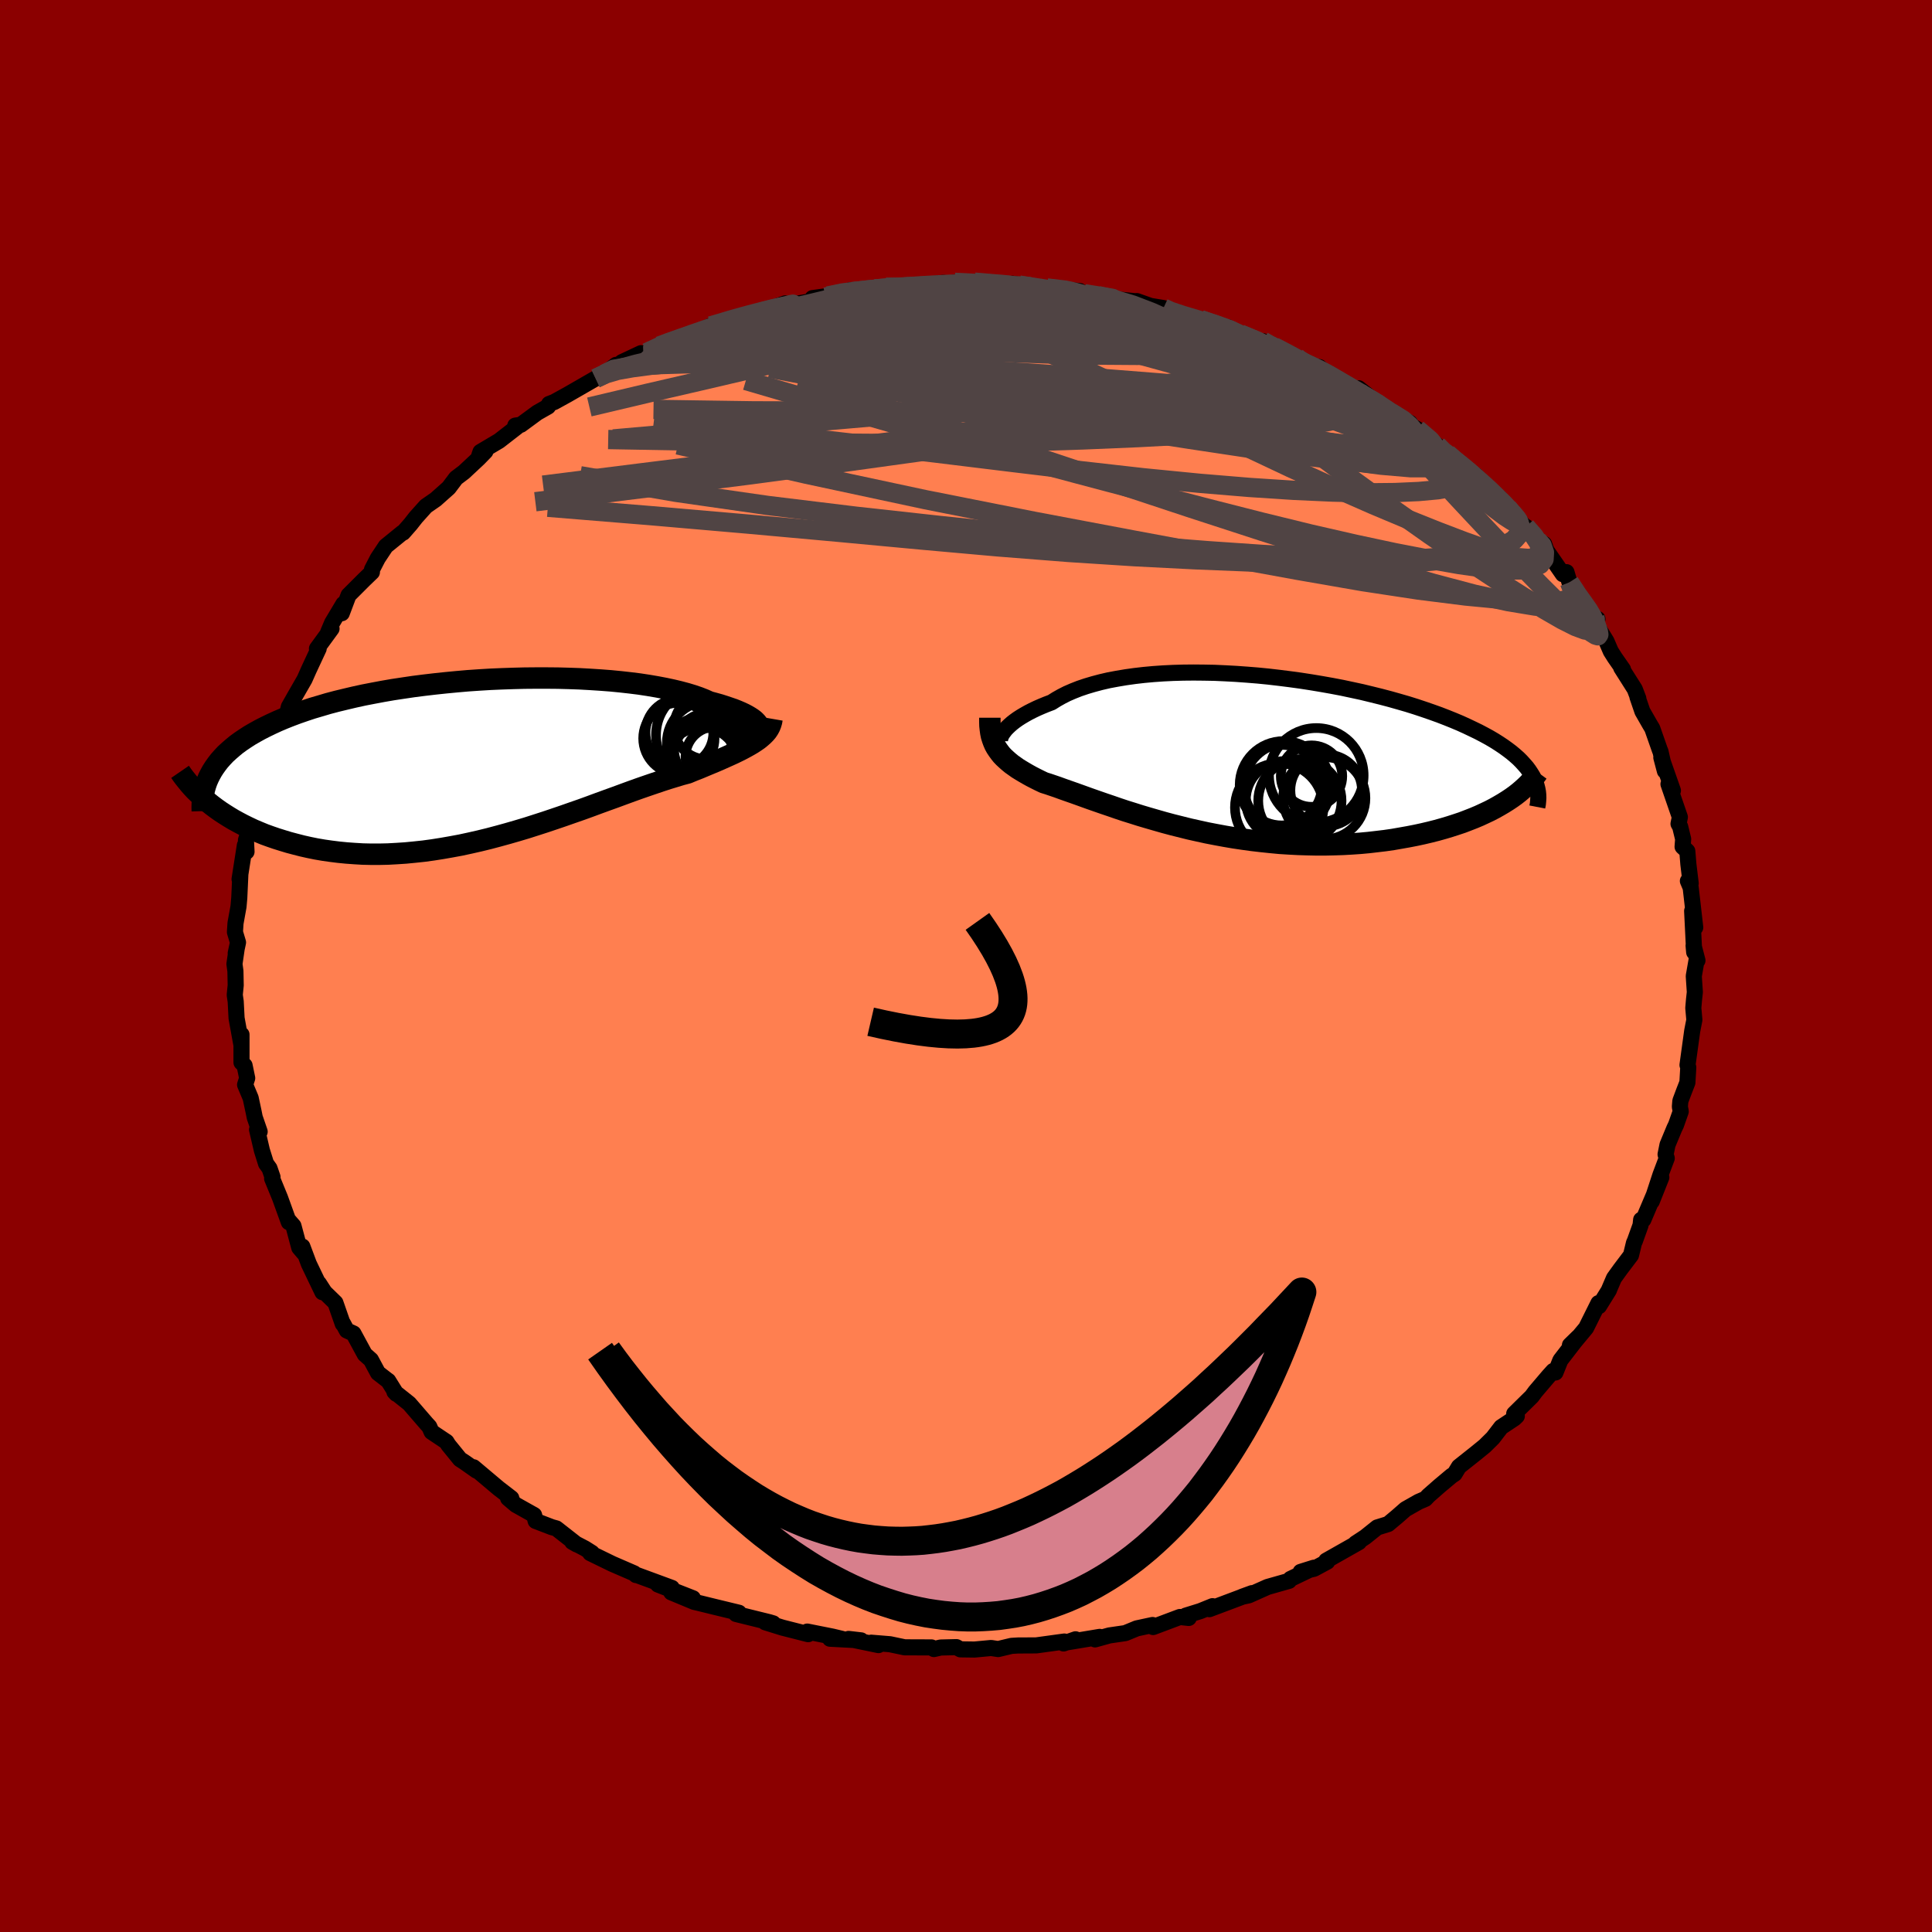
  <svg viewBox="-100 -100 200 200" xmlns="http://www.w3.org/2000/svg" width="500" height="500" id="face-svg">
    <defs>
      <clipPath id="leftEyeClipPath">
        <polyline points="28.8,-3.77 28.71,-3.9 28.58,-4.04 28.42,-4.19 28.22,-4.34 27.99,-4.49 27.72,-4.65 27.42,-4.81 27.08,-4.97 26.71,-5.13 26.31,-5.29 25.87,-5.44 25.4,-5.6 24.9,-5.76 24.36,-5.91 23.8,-6.06 23.29,-6.29 22.73,-6.51 22.12,-6.72 21.46,-6.92 20.75,-7.11 20,-7.29 19.2,-7.46 18.36,-7.62 17.48,-7.77 16.56,-7.91 15.6,-8.03 14.62,-8.14 13.6,-8.24 12.55,-8.32 11.47,-8.39 10.38,-8.45 9.26,-8.49 8.13,-8.52 6.99,-8.53 5.83,-8.53 4.67,-8.52 3.5,-8.49 2.32,-8.45 1.15,-8.4 -0.01,-8.33 -1.18,-8.25 -2.33,-8.15 -3.48,-8.04 -4.61,-7.92 -5.72,-7.79 -6.82,-7.65 -7.9,-7.49 -8.96,-7.33 -10,-7.15 -11.01,-6.96 -11.99,-6.77 -12.95,-6.56 -13.88,-6.34 -14.79,-6.12 -15.66,-5.89 -16.5,-5.64 -17.32,-5.4 -18.1,-5.14 -18.85,-4.88 -19.57,-4.61 -20.25,-4.34 -20.91,-4.06 -21.54,-3.77 -22.14,-3.48 -22.71,-3.19 -23.25,-2.89 -23.77,-2.59 -24.25,-2.28 -24.71,-1.97 -25.15,-1.65 -25.55,-1.32 -25.93,-0.99 -26.29,-0.66 -26.61,-0.32 -26.92,0.03 -27.19,0.38 -27.44,0.73 -27.67,1.09 -27.87,1.45 -28.07,4.34 -27.68,4.65 -27.28,4.95 -26.86,5.25 -26.42,5.54 -25.96,5.83 -25.48,6.12 -24.99,6.39 -24.48,6.66 -23.95,6.92 -23.4,7.18 -22.83,7.42 -22.25,7.66 -21.64,7.88 -21.03,8.09 -20.39,8.29 -19.73,8.49 -19.05,8.67 -18.35,8.85 -17.64,9.01 -16.9,9.16 -16.14,9.29 -15.37,9.4 -14.57,9.5 -13.76,9.58 -12.93,9.64 -12.09,9.69 -11.23,9.71 -10.35,9.71 -9.46,9.69 -8.55,9.64 -7.64,9.58 -6.71,9.49 -5.77,9.39 -4.82,9.26 -3.87,9.11 -2.9,8.94 -1.93,8.76 -0.96,8.55 0.01,8.33 0.99,8.09 1.97,7.83 2.95,7.56 3.92,7.28 4.89,6.99 5.86,6.68 6.82,6.37 7.77,6.05 8.71,5.73 9.65,5.4 10.57,5.08 11.48,4.75 12.37,4.42 13.25,4.1 14.11,3.79 14.95,3.48 15.77,3.18 16.58,2.89 17.36,2.62 18.12,2.36 18.86,2.11 19.57,1.88 20.26,1.67 20.92,1.47 21.56,1.3 22.16,1.05 22.75,0.82 23.32,0.58 23.87,0.35 24.4,0.13 24.91,-0.09 25.4,-0.31 25.87,-0.52 26.33,-0.73 26.76,-0.94 27.16,-1.14 27.55,-1.35 27.91,-1.55 28.25,-1.75 28.57,-1.96" />
      </clipPath>
      <clipPath id="rightEyeClipPath">
        <polyline points="-24.81,-2.3 -24.67,-2.49 -24.51,-2.7 -24.31,-2.91 -24.09,-3.12 -23.84,-3.34 -23.56,-3.56 -23.24,-3.79 -22.9,-4.01 -22.53,-4.23 -22.14,-4.45 -21.71,-4.67 -21.25,-4.89 -20.77,-5.1 -20.26,-5.31 -19.73,-5.51 -19.24,-5.82 -18.71,-6.12 -18.14,-6.41 -17.52,-6.68 -16.86,-6.94 -16.15,-7.18 -15.41,-7.4 -14.62,-7.61 -13.8,-7.8 -12.94,-7.96 -12.05,-8.11 -11.12,-8.24 -10.17,-8.35 -9.19,-8.44 -8.18,-8.51 -7.15,-8.56 -6.1,-8.59 -5.03,-8.6 -3.95,-8.59 -2.86,-8.57 -1.75,-8.52 -0.64,-8.46 0.48,-8.38 1.6,-8.29 2.71,-8.18 3.83,-8.05 4.94,-7.91 6.04,-7.76 7.14,-7.59 8.22,-7.41 9.29,-7.22 10.34,-7.02 11.37,-6.8 12.39,-6.58 13.38,-6.34 14.35,-6.1 15.3,-5.85 16.22,-5.59 17.12,-5.33 17.98,-5.06 18.82,-4.78 19.63,-4.5 20.41,-4.22 21.16,-3.93 21.88,-3.64 22.57,-3.35 23.23,-3.05 23.86,-2.75 24.46,-2.46 25.03,-2.16 25.58,-1.86 26.09,-1.56 26.58,-1.25 27.03,-0.95 27.46,-0.64 27.87,-0.33 28.24,-0.02 28.59,0.29 28.9,0.6 29.19,0.92 29.46,1.23 29.69,1.54 29.9,1.86 30.09,2.17 27.47,4.66 27.04,4.93 26.58,5.2 26.1,5.47 25.6,5.73 25.07,5.98 24.53,6.23 23.96,6.47 23.37,6.7 22.77,6.93 22.14,7.14 21.49,7.35 20.82,7.55 20.14,7.74 19.43,7.92 18.71,8.09 17.97,8.25 17.2,8.4 16.41,8.54 15.61,8.68 14.78,8.8 13.94,8.9 13.08,9 12.21,9.08 11.33,9.14 10.43,9.19 9.52,9.22 8.59,9.24 7.67,9.24 6.73,9.22 5.79,9.19 4.84,9.14 3.89,9.08 2.94,8.99 1.99,8.89 1.04,8.78 0.09,8.65 -0.85,8.51 -1.79,8.35 -2.71,8.18 -3.64,8 -4.55,7.8 -5.45,7.6 -6.33,7.38 -7.21,7.16 -8.07,6.93 -8.91,6.69 -9.74,6.45 -10.55,6.21 -11.34,5.96 -12.11,5.72 -12.86,5.47 -13.58,5.22 -14.29,4.98 -14.98,4.74 -15.64,4.51 -16.28,4.28 -16.89,4.06 -17.48,3.85 -18.05,3.65 -18.59,3.46 -19.11,3.27 -19.61,3.1 -20.08,2.94 -20.53,2.8 -20.97,2.59 -21.39,2.38 -21.8,2.17 -22.18,1.96 -22.56,1.74 -22.91,1.53 -23.25,1.32 -23.56,1.1 -23.87,0.88 -24.15,0.65 -24.41,0.42 -24.66,0.19 -24.89,-0.05 -25.09,-0.3 -25.28,-0.56" />
      </clipPath>
      <filter id="fuzzy">
        <feTurbulence id="turbulence" baseFrequency="0.05" numOctaves="3" type="noise" result="noise" />
        <feDisplacementMap in="SourceGraphic" in2="noise" scale="2" />
      </filter>
      <linearGradient id="rainbowGradient" x1="0%" y1="0%" x2="100%" y2="0%">
        <stop offset="0%" style="stop-color: rgb(0, 0, 0); stop-opacity: 1" />
        <stop offset="50%" style="stop-color: rgb(255, 99, 71); stop-opacity: 1" />
        <stop offset="100%" style="stop-color: rgb(255, 127, 80); stop-opacity: 1" />
      </linearGradient>
    </defs>
    <rect x="-100" y="-100" width="100%" height="100%" fill="rgb(139, 0, 0)" />
    <polyline id="faceContour" points="75.66,-0.79 75.34,1.04 75.37,1.52 75.45,2.7 75.36,3.53 75.29,4.35 75.4,5.58 75.18,6.7 74.69,10.25 74.77,10.49 74.68,12.06 74.33,12.96 73.95,13.97 73.9,14.57 73.99,15.06 73.5,16.45 73.33,16.8 72.62,18.51 72.42,19.5 72.54,19.9 71.89,21.62 70.99,24.37 71.98,21.88 70.12,26.26 69.89,26.27 69.83,26.83 69.24,28.47 69.15,28.66 68.84,29.94 67.75,31.38 67.08,32.31 66.57,33.5 66.56,33.55 65.53,35.21 65.47,34.9 64.19,37.47 62.76,39.19 62.52,39.25 63.38,38.41 61.53,40.81 61.02,42.08 60.79,41.92 60.32,42.44 58.94,44.06 58.57,44.56 56.75,46.35 57.02,46.59 56.77,46.83 55.4,47.74 54.54,48.86 53.7,49.69 52.78,50.44 51.03,51.83 50.58,52.57 50.25,52.79 49.01,53.83 47.87,54.83 47.56,55.16 46.86,55.46 45.5,56.23 44.61,57.01 43.7,57.77 42.57,58.12 41.32,59.12 40.33,59.77 40.68,59.64 37.29,61.56 37.4,61.66 36.03,62.4 34.64,62.72 36.01,62.29 33.59,63.45 33.44,63.65 31.22,64.28 29.27,65.15 28.57,65.3 29.61,64.92 25.19,66.58 25.52,66.27 24.26,66.78 22.75,67.25 23.06,67.49 22.14,67.39 19.37,68.43 19.31,68.22 17.68,68.57 16.49,69.06 14.84,69.3 13.36,69.71 13.84,69.45 10.48,70.01 11.34,69.7 10.1,70.13 10.18,69.93 7.27,70.33 5.37,70.34 4.71,70.38 3.33,70.71 2.6,70.6 0.88,70.76 -0.58,70.74 -0.99,70.51 -2.62,70.55 -3.32,70.71 -3.57,70.54 -6.35,70.53 -7.87,70.21 -9.81,70.05 -9.06,70.3 -12.15,69.66 -10.86,69.81 -14.08,69.64 -12.82,69.66 -13.82,69.42 -16.43,68.9 -16.34,69.17 -19.01,68.49 -20.78,67.94 -19.96,68.05 -20.36,67.93 -23.8,67.08 -23.51,66.95 -26.15,66.31 -27.78,65.91 -28.13,65.83 -30.51,64.84 -28.27,65.45 -31.89,64.03 -30.45,64.38 -34.2,63 -34.16,63.05 -34.36,62.87 -36.62,61.89 -38.9,60.78 -38.73,60.75 -39.44,60.3 -40.76,59.61 -40.29,59.88 -42.41,58.22 -42.88,58.09 -44.55,57.45 -44.71,56.84 -46.6,55.78 -47.4,55.1 -47.07,55.09 -48.38,54.08 -50.98,51.89 -50.67,52.24 -51.89,51.38 -52.38,51.06 -53.59,49.57 -53.78,49.26 -55.32,48.23 -55.56,47.69 -55.87,47.35 -57.64,45.3 -59.17,44.08 -58.97,44.29 -59.81,42.94 -59.94,42.85 -60.87,42.13 -61.6,40.77 -62.24,40.2 -63.41,38.04 -64.1,37.73 -64.5,36.99 -64.52,37.04 -65.28,34.86 -66.4,33.77 -66.98,32.87 -66.62,33.77 -68.03,30.83 -68.7,29.04 -68.56,29.7 -69.02,29.16 -69.62,26.91 -70.08,26.38 -70.1,26.52 -71.01,24 -71.83,22 -71.79,21.85 -72.1,20.95 -72.46,20.45 -72.89,19.08 -73.39,16.94 -73.12,17.15 -73.63,15.67 -73.74,15.12 -74.05,13.67 -74.63,12.29 -74.41,11.61 -74.68,10.3 -75,9.99 -75,7.1 -75,8.21 -75.51,5.4 -75.6,3.68 -75.7,2.99 -75.6,1.99 -75.63,0.52 -75.73,-0.21 -75.5,-1.79 -75.6,-1.32 -75.36,-2.44 -75.68,-3.51 -75.62,-4.43 -75.31,-6.15 -75.23,-7.05 -75.12,-9.46 -75.2,-8.99 -74.65,-12.5 -74.48,-11.83 -74.54,-13.02 -73.53,-16.22 -73.5,-16.35 -73.36,-17.26 -73.01,-18.57 -72.78,-18.91 -72.97,-19.27 -72,-20.88 -72.38,-20.38 -71.07,-24.33 -71.56,-22.62 -70.57,-25.62 -70.45,-25.39 -70.1,-26.83 -69.6,-27.71 -69.58,-27.75 -68.47,-29.68 -68.04,-30.65 -67.01,-32.86 -67.19,-32.85 -65.68,-34.92 -66.03,-34.55 -65.62,-35.52 -64.45,-37.48 -64.62,-36.52 -63.92,-38.38 -62.32,-39.98 -61.5,-40.77 -61.49,-41.05 -60.89,-42.21 -60.06,-43.46 -58.35,-44.85 -58.27,-44.86 -57.5,-45.74 -56.95,-46.44 -55.91,-47.6 -54.9,-48.3 -53.55,-49.5 -52.79,-50.51 -51.97,-51.13 -50.46,-52.54 -49.75,-53.27 -50.4,-52.81 -50.26,-53.22 -48.34,-54.36 -46.47,-55.81 -46.66,-55.94 -46.08,-56.03 -44.38,-57.28 -43.27,-57.91 -43.16,-58.18 -42.62,-58.39 -41.26,-59.14 -38.34,-60.82 -37.43,-61.29 -36.22,-62.23 -36.55,-61.64 -35.62,-62.51 -33.64,-63.44 -34.44,-62.81 -33.06,-63.5 -31.76,-64.18 -30.42,-64.74 -30.74,-64.52 -28.53,-65.33 -26.43,-66.26 -24.95,-66.7 -24.94,-66.68 -23.11,-67.36 -21.49,-67.58 -21.34,-67.66 -18.73,-68.59 -18.48,-68.38 -16.66,-68.71 -15.33,-68.96 -15.89,-69.14 -14.29,-69.36 -11.98,-69.95 -12.12,-69.6 -11.62,-69.89 -9.43,-70.09 -8.29,-70.27 -7.03,-70.24 -6.7,-70.27 -4.98,-70.4 -2.36,-70.72 -0.85,-70.54 -1.17,-70.77 0.73,-70.64 0.89,-70.79 2.5,-70.65 4.62,-70.46 4.82,-70.63 5.51,-70.49 6.5,-70.28 8.67,-70.12 8.38,-70.19 11.78,-69.87 10.47,-69.83 11.7,-69.69 13.66,-69.4 14.96,-69.08 17.48,-68.82 17.69,-68.83 20.07,-67.99 18.51,-68.43 20.44,-68.11 20.64,-67.9 22.33,-67.24 24.29,-66.9 26.72,-66.03 27.1,-66.12 27.61,-65.74 28.4,-65.41 30.99,-64.37 31.91,-64.09 30.73,-64.68 34.18,-63.05 34.48,-62.82 34.43,-62.62 35.68,-62.15 36.58,-62 37.12,-61.43 39.27,-60.22 40.45,-59.32 40.64,-59.81 42.3,-58.5 43.09,-57.7 44.01,-57.29 45.95,-56.22 45.89,-56.04 46.7,-55.58 49.09,-53.62 48.78,-53.89 49.39,-53.1 49.82,-53.05 51.89,-51.44 52.38,-50.89 52.76,-50.8 55.51,-48 55.19,-48.52 55.71,-47.85 56.07,-47.42 57.75,-45.59 57.95,-45.48 59.16,-44.06 59.85,-43.68 60.08,-43.03 61.79,-40.56 62.16,-40.77 62.47,-39.72 63.55,-38 63.83,-37.63 65.1,-36.08 65.37,-35.93 64.84,-36 66.3,-33.62 66.75,-32.58 67.16,-31.93 68.01,-30.71 67.83,-30.87 69.23,-28.66 69.6,-27.69 69.51,-27.85 70.02,-26.36 70.81,-24.98 71.04,-24.6 71.84,-22.32 71.89,-22.22 72.35,-20.18 71.98,-21.58 73.18,-18.16 72.72,-18.83 73.9,-15.41 73.76,-14.72 73.93,-14.42 74.24,-13.14 74.18,-12.35 74.67,-11.89 74.78,-10.54 75.02,-8.55 74.73,-8.8 75.02,-8.11 75.49,-3.99 75.17,-5.7 75.38,-1.43 75.32,-2.11 75.72,-0.57 75.66,-0.79 75.34,1.04" fill="rgb(255, 127, 80)" stroke="black" stroke-width="1.667" stroke-linejoin="round" filter="url(#fuzzy)" />
    <g transform="translate(28.59 -21.78)">
      <polyline id="rightCountour" points="-24.81,-2.3 -24.67,-2.49 -24.51,-2.7 -24.31,-2.91 -24.09,-3.12 -23.84,-3.34 -23.56,-3.56 -23.24,-3.79 -22.9,-4.01 -22.53,-4.23 -22.14,-4.45 -21.71,-4.67 -21.25,-4.89 -20.77,-5.1 -20.26,-5.31 -19.73,-5.51 -19.24,-5.82 -18.71,-6.12 -18.14,-6.41 -17.52,-6.68 -16.86,-6.94 -16.15,-7.18 -15.41,-7.4 -14.62,-7.61 -13.8,-7.8 -12.94,-7.96 -12.05,-8.11 -11.12,-8.24 -10.17,-8.35 -9.19,-8.44 -8.18,-8.51 -7.15,-8.56 -6.1,-8.59 -5.03,-8.6 -3.95,-8.59 -2.86,-8.57 -1.75,-8.52 -0.64,-8.46 0.48,-8.38 1.6,-8.29 2.71,-8.18 3.83,-8.05 4.94,-7.91 6.04,-7.76 7.14,-7.59 8.22,-7.41 9.29,-7.22 10.34,-7.02 11.37,-6.8 12.39,-6.58 13.38,-6.34 14.35,-6.1 15.3,-5.85 16.22,-5.59 17.12,-5.33 17.98,-5.06 18.82,-4.78 19.63,-4.5 20.41,-4.22 21.16,-3.93 21.88,-3.64 22.57,-3.35 23.23,-3.05 23.86,-2.75 24.46,-2.46 25.03,-2.16 25.58,-1.86 26.09,-1.56 26.58,-1.25 27.03,-0.95 27.46,-0.64 27.87,-0.33 28.24,-0.02 28.59,0.29 28.9,0.6 29.19,0.92 29.46,1.23 29.69,1.54 29.9,1.86 30.09,2.17 27.47,4.66 27.04,4.93 26.58,5.2 26.1,5.47 25.6,5.73 25.07,5.98 24.53,6.23 23.96,6.47 23.37,6.7 22.77,6.93 22.14,7.14 21.49,7.35 20.82,7.55 20.14,7.74 19.43,7.92 18.71,8.09 17.97,8.25 17.2,8.4 16.41,8.54 15.61,8.68 14.78,8.8 13.94,8.9 13.08,9 12.21,9.08 11.33,9.14 10.43,9.19 9.52,9.22 8.59,9.24 7.67,9.24 6.73,9.22 5.79,9.19 4.84,9.14 3.89,9.08 2.94,8.99 1.99,8.89 1.04,8.78 0.09,8.65 -0.85,8.51 -1.79,8.35 -2.71,8.18 -3.64,8 -4.55,7.8 -5.45,7.6 -6.33,7.38 -7.21,7.16 -8.07,6.93 -8.91,6.69 -9.74,6.45 -10.55,6.21 -11.34,5.96 -12.11,5.72 -12.86,5.47 -13.58,5.22 -14.29,4.98 -14.98,4.74 -15.64,4.51 -16.28,4.28 -16.89,4.06 -17.48,3.85 -18.05,3.65 -18.59,3.46 -19.11,3.27 -19.61,3.1 -20.08,2.94 -20.53,2.8 -20.97,2.59 -21.39,2.38 -21.8,2.17 -22.18,1.96 -22.56,1.74 -22.91,1.53 -23.25,1.32 -23.56,1.1 -23.87,0.88 -24.15,0.65 -24.41,0.42 -24.66,0.19 -24.89,-0.05 -25.09,-0.3 -25.28,-0.56" fill="white" stroke="white" stroke-width="0" stroke-linejoin="round" filter="url(#fuzzy)" />
    </g>
    <g transform="translate(-50.37 -21.28)">
      <polyline id="leftCountour" points="28.8,-3.77 28.71,-3.9 28.58,-4.04 28.42,-4.19 28.22,-4.34 27.99,-4.49 27.72,-4.65 27.42,-4.81 27.08,-4.97 26.71,-5.13 26.31,-5.29 25.87,-5.44 25.4,-5.6 24.9,-5.76 24.36,-5.91 23.8,-6.06 23.29,-6.29 22.73,-6.51 22.12,-6.72 21.46,-6.92 20.75,-7.11 20,-7.29 19.2,-7.46 18.36,-7.62 17.48,-7.77 16.56,-7.91 15.6,-8.03 14.62,-8.14 13.6,-8.24 12.55,-8.32 11.47,-8.39 10.38,-8.45 9.26,-8.49 8.13,-8.52 6.99,-8.53 5.83,-8.53 4.67,-8.52 3.5,-8.49 2.32,-8.45 1.15,-8.4 -0.01,-8.33 -1.18,-8.25 -2.33,-8.15 -3.48,-8.04 -4.61,-7.92 -5.72,-7.79 -6.82,-7.65 -7.9,-7.49 -8.96,-7.33 -10,-7.15 -11.01,-6.96 -11.99,-6.77 -12.95,-6.56 -13.88,-6.34 -14.79,-6.12 -15.66,-5.89 -16.5,-5.64 -17.32,-5.4 -18.1,-5.14 -18.85,-4.88 -19.57,-4.61 -20.25,-4.34 -20.91,-4.06 -21.54,-3.77 -22.14,-3.48 -22.71,-3.19 -23.25,-2.89 -23.77,-2.59 -24.25,-2.28 -24.71,-1.97 -25.15,-1.65 -25.55,-1.32 -25.93,-0.99 -26.29,-0.66 -26.61,-0.32 -26.92,0.03 -27.19,0.38 -27.44,0.73 -27.67,1.09 -27.87,1.45 -28.07,4.34 -27.68,4.65 -27.28,4.95 -26.86,5.25 -26.42,5.54 -25.96,5.83 -25.48,6.12 -24.99,6.39 -24.48,6.66 -23.95,6.92 -23.4,7.18 -22.83,7.42 -22.25,7.66 -21.64,7.88 -21.03,8.09 -20.39,8.29 -19.73,8.49 -19.05,8.67 -18.35,8.85 -17.64,9.01 -16.9,9.16 -16.14,9.29 -15.37,9.4 -14.57,9.5 -13.76,9.58 -12.93,9.64 -12.09,9.69 -11.23,9.71 -10.35,9.71 -9.46,9.69 -8.55,9.64 -7.64,9.58 -6.71,9.49 -5.77,9.39 -4.82,9.26 -3.87,9.11 -2.9,8.94 -1.93,8.76 -0.96,8.55 0.01,8.33 0.99,8.09 1.97,7.83 2.95,7.56 3.92,7.28 4.89,6.99 5.86,6.68 6.82,6.37 7.77,6.05 8.71,5.73 9.65,5.4 10.57,5.08 11.48,4.75 12.37,4.42 13.25,4.1 14.11,3.79 14.95,3.48 15.77,3.18 16.58,2.89 17.36,2.62 18.12,2.36 18.86,2.11 19.57,1.88 20.26,1.67 20.92,1.47 21.56,1.3 22.16,1.05 22.75,0.82 23.32,0.58 23.87,0.35 24.4,0.13 24.91,-0.09 25.4,-0.31 25.87,-0.52 26.33,-0.73 26.76,-0.94 27.16,-1.14 27.55,-1.35 27.91,-1.55 28.25,-1.75 28.57,-1.96" fill="white" stroke="white" stroke-width="0" stroke-linejoin="round" filter="url(#fuzzy)" />
    </g>
    <g transform="translate(28.59 -21.78)">
      <polyline id="rightUpper" points="-24.68,-1.12 -24.8,-1.15 -24.9,-1.2 -24.98,-1.28 -25.04,-1.37 -25.07,-1.49 -25.07,-1.62 -25.05,-1.77 -24.99,-1.94 -24.92,-2.11 -24.81,-2.3 -24.67,-2.49 -24.51,-2.7 -24.31,-2.91 -24.09,-3.12 -23.84,-3.34 -23.56,-3.56 -23.24,-3.79 -22.9,-4.01 -22.53,-4.23 -22.14,-4.45 -21.71,-4.67 -21.25,-4.89 -20.77,-5.1 -20.26,-5.31 -19.73,-5.51 -19.24,-5.82 -18.71,-6.12 -18.14,-6.41 -17.52,-6.68 -16.86,-6.94 -16.15,-7.18 -15.41,-7.4 -14.62,-7.61 -13.8,-7.8 -12.94,-7.96 -12.05,-8.11 -11.12,-8.24 -10.17,-8.35 -9.19,-8.44 -8.18,-8.51 -7.15,-8.56 -6.1,-8.59 -5.03,-8.6 -3.95,-8.59 -2.86,-8.57 -1.75,-8.52 -0.64,-8.46 0.48,-8.38 1.6,-8.29 2.71,-8.18 3.83,-8.05 4.94,-7.91 6.04,-7.76 7.14,-7.59 8.22,-7.41 9.29,-7.22 10.34,-7.02 11.37,-6.8 12.39,-6.58 13.38,-6.34 14.35,-6.1 15.3,-5.85 16.22,-5.59 17.12,-5.33 17.98,-5.06 18.82,-4.78 19.63,-4.5 20.41,-4.22 21.16,-3.93 21.88,-3.64 22.57,-3.35 23.23,-3.05 23.86,-2.75 24.46,-2.46 25.03,-2.16 25.58,-1.86 26.09,-1.56 26.58,-1.25 27.03,-0.95 27.46,-0.64 27.87,-0.33 28.24,-0.02 28.59,0.29 28.9,0.6 29.19,0.92 29.46,1.23 29.69,1.54 29.9,1.86 30.09,2.17 30.24,2.49 30.37,2.8 30.48,3.12 30.56,3.43 30.62,3.75 30.65,4.06 30.66,4.38 30.64,4.69 30.61,5.01 30.55,5.32" fill="none" stroke="black" stroke-width="1.667" stroke-linejoin="round" filter="url(#fuzzy)" />
      <polyline id="rightLower" points="-26.12,-3.92 -26.12,-3.5 -26.11,-3.1 -26.07,-2.72 -26.02,-2.36 -25.95,-2.02 -25.85,-1.7 -25.74,-1.4 -25.61,-1.1 -25.46,-0.83 -25.28,-0.56 -25.09,-0.3 -24.89,-0.05 -24.66,0.19 -24.41,0.42 -24.15,0.65 -23.87,0.88 -23.56,1.1 -23.25,1.32 -22.91,1.53 -22.56,1.74 -22.18,1.96 -21.8,2.17 -21.39,2.38 -20.97,2.59 -20.53,2.8 -20.08,2.94 -19.61,3.1 -19.11,3.27 -18.59,3.46 -18.05,3.65 -17.48,3.85 -16.89,4.06 -16.28,4.28 -15.64,4.51 -14.98,4.74 -14.29,4.98 -13.58,5.22 -12.86,5.47 -12.11,5.72 -11.34,5.96 -10.55,6.21 -9.74,6.45 -8.91,6.69 -8.07,6.93 -7.21,7.16 -6.33,7.38 -5.45,7.6 -4.55,7.8 -3.64,8 -2.71,8.18 -1.79,8.35 -0.85,8.51 0.09,8.65 1.04,8.78 1.99,8.89 2.94,8.99 3.89,9.08 4.84,9.14 5.79,9.19 6.73,9.22 7.67,9.24 8.59,9.24 9.52,9.22 10.43,9.19 11.33,9.14 12.21,9.08 13.08,9 13.94,8.9 14.78,8.8 15.61,8.68 16.41,8.54 17.2,8.4 17.97,8.25 18.71,8.09 19.43,7.92 20.14,7.74 20.82,7.55 21.49,7.35 22.14,7.14 22.77,6.93 23.37,6.7 23.96,6.47 24.53,6.23 25.07,5.98 25.6,5.73 26.1,5.47 26.58,5.2 27.04,4.93 27.47,4.66 27.89,4.38 28.28,4.1 28.65,3.81 28.99,3.52 29.31,3.23 29.62,2.93 29.9,2.63 30.15,2.33 30.39,2.03 30.61,1.73" fill="none" stroke="black" stroke-width="2.222" stroke-linejoin="round" filter="url(#fuzzy)" />
      <circle r="4.258" cx="8.499" cy="4.407" stroke="black" fill="none" stroke-width="1.0" filter="url(#fuzzy)" clip-path="url(#rightEyeClipPath)" /><circle r="3.704" cx="8.694" cy="3.592" stroke="black" fill="none" stroke-width="1.0" filter="url(#fuzzy)" clip-path="url(#rightEyeClipPath)" /><circle r="4.054" cx="4.429" cy="4.617" stroke="black" fill="none" stroke-width="1.0" filter="url(#fuzzy)" clip-path="url(#rightEyeClipPath)" /><circle r="4.172" cx="4.094" cy="3.057" stroke="black" fill="none" stroke-width="1.0" filter="url(#fuzzy)" clip-path="url(#rightEyeClipPath)" /><circle r="3.18" cx="7.179" cy="2.122" stroke="black" fill="none" stroke-width="1.0" filter="url(#fuzzy)" clip-path="url(#rightEyeClipPath)" /><circle r="4.494" cx="4.659" cy="3.182" stroke="black" fill="none" stroke-width="1.0" filter="url(#fuzzy)" clip-path="url(#rightEyeClipPath)" /><circle r="4.576" cx="3.829" cy="5.367" stroke="black" fill="none" stroke-width="1.0" filter="url(#fuzzy)" clip-path="url(#rightEyeClipPath)" /><circle r="4.312" cx="5.974" cy="4.682" stroke="black" fill="none" stroke-width="1.0" filter="url(#fuzzy)" clip-path="url(#rightEyeClipPath)" /><circle r="4.898" cx="7.674" cy="2.047" stroke="black" fill="none" stroke-width="1.0" filter="url(#fuzzy)" clip-path="url(#rightEyeClipPath)" /><circle r="4.546" cx="4.289" cy="3.042" stroke="black" fill="none" stroke-width="1.0" filter="url(#fuzzy)" clip-path="url(#rightEyeClipPath)" />
      </g>
    <g transform="translate(-50.37 -21.28)">
      <polyline id="leftUpper" points="27.83,-3.03 28.07,-3.04 28.29,-3.06 28.47,-3.11 28.62,-3.17 28.73,-3.24 28.82,-3.32 28.87,-3.42 28.88,-3.53 28.86,-3.65 28.8,-3.77 28.71,-3.9 28.58,-4.04 28.42,-4.19 28.22,-4.34 27.99,-4.49 27.72,-4.65 27.42,-4.81 27.08,-4.97 26.71,-5.13 26.31,-5.29 25.87,-5.44 25.4,-5.6 24.9,-5.76 24.36,-5.91 23.8,-6.06 23.29,-6.29 22.73,-6.51 22.12,-6.72 21.46,-6.92 20.75,-7.11 20,-7.29 19.2,-7.46 18.36,-7.62 17.48,-7.77 16.56,-7.91 15.6,-8.03 14.62,-8.14 13.6,-8.24 12.55,-8.32 11.47,-8.39 10.38,-8.45 9.26,-8.49 8.13,-8.52 6.99,-8.53 5.83,-8.53 4.67,-8.52 3.5,-8.49 2.32,-8.45 1.15,-8.4 -0.01,-8.33 -1.18,-8.25 -2.33,-8.15 -3.48,-8.04 -4.61,-7.92 -5.72,-7.79 -6.82,-7.65 -7.9,-7.49 -8.96,-7.33 -10,-7.15 -11.01,-6.96 -11.99,-6.77 -12.95,-6.56 -13.88,-6.34 -14.79,-6.12 -15.66,-5.89 -16.5,-5.64 -17.32,-5.4 -18.1,-5.14 -18.85,-4.88 -19.57,-4.61 -20.25,-4.34 -20.91,-4.06 -21.54,-3.77 -22.14,-3.48 -22.71,-3.19 -23.25,-2.89 -23.77,-2.59 -24.25,-2.28 -24.71,-1.97 -25.15,-1.65 -25.55,-1.32 -25.93,-0.99 -26.29,-0.66 -26.61,-0.32 -26.92,0.03 -27.19,0.38 -27.44,0.73 -27.67,1.09 -27.87,1.45 -28.05,1.81 -28.21,2.18 -28.34,2.55 -28.45,2.93 -28.54,3.31 -28.61,3.69 -28.66,4.08 -28.69,4.47 -28.7,4.86 -28.69,5.25" fill="none" stroke="black" stroke-width="2.222" stroke-linejoin="round" filter="url(#fuzzy)" />
      <polyline id="leftLower" points="30.29,-4.31 30.24,-4.02 30.16,-3.75 30.06,-3.5 29.93,-3.26 29.77,-3.02 29.58,-2.8 29.36,-2.58 29.12,-2.37 28.86,-2.16 28.57,-1.96 28.25,-1.75 27.91,-1.55 27.55,-1.35 27.16,-1.14 26.76,-0.94 26.33,-0.73 25.87,-0.52 25.4,-0.31 24.91,-0.09 24.4,0.13 23.87,0.35 23.32,0.58 22.75,0.82 22.16,1.05 21.56,1.3 20.92,1.47 20.26,1.67 19.57,1.88 18.86,2.11 18.12,2.36 17.36,2.62 16.58,2.89 15.77,3.18 14.95,3.48 14.11,3.79 13.25,4.1 12.37,4.42 11.48,4.75 10.57,5.08 9.65,5.4 8.71,5.73 7.77,6.05 6.82,6.37 5.86,6.68 4.89,6.99 3.92,7.28 2.95,7.56 1.97,7.83 0.99,8.09 0.01,8.33 -0.96,8.55 -1.93,8.76 -2.9,8.94 -3.87,9.11 -4.82,9.26 -5.77,9.39 -6.71,9.49 -7.64,9.58 -8.55,9.64 -9.46,9.69 -10.35,9.71 -11.23,9.71 -12.09,9.69 -12.93,9.64 -13.76,9.58 -14.57,9.5 -15.37,9.4 -16.14,9.29 -16.9,9.16 -17.64,9.01 -18.35,8.85 -19.05,8.67 -19.73,8.49 -20.39,8.29 -21.03,8.09 -21.64,7.88 -22.25,7.66 -22.83,7.42 -23.4,7.18 -23.95,6.92 -24.48,6.66 -24.99,6.39 -25.48,6.12 -25.96,5.83 -26.42,5.54 -26.86,5.25 -27.28,4.95 -27.68,4.65 -28.07,4.34 -28.44,4.03 -28.79,3.72 -29.12,3.4 -29.44,3.09 -29.74,2.77 -30.02,2.45 -30.28,2.13 -30.53,1.82 -30.77,1.5 -30.99,1.18" fill="none" stroke="black" stroke-width="2.222" stroke-linejoin="round" filter="url(#fuzzy)" />
      <circle r="3.822" cx="23.021" cy="0.41" stroke="black" fill="none" stroke-width="1.0" filter="url(#fuzzy)" clip-path="url(#leftEyeClipPath)" /><circle r="3.36" cx="22.776" cy="-1.06" stroke="black" fill="none" stroke-width="1.0" filter="url(#fuzzy)" clip-path="url(#leftEyeClipPath)" /><circle r="3.724" cx="23.856" cy="-1.24" stroke="black" fill="none" stroke-width="1.0" filter="url(#fuzzy)" clip-path="url(#leftEyeClipPath)" /><circle r="3.364" cx="23.516" cy="-3.485" stroke="black" fill="none" stroke-width="1.0" filter="url(#fuzzy)" clip-path="url(#leftEyeClipPath)" /><circle r="3.514" cx="20.701" cy="-2.875" stroke="black" fill="none" stroke-width="1.0" filter="url(#fuzzy)" clip-path="url(#leftEyeClipPath)" /><circle r="4.956" cx="23.236" cy="-2.625" stroke="black" fill="none" stroke-width="1.0" filter="url(#fuzzy)" clip-path="url(#leftEyeClipPath)" /><circle r="3.122" cx="24.456" cy="-0.375" stroke="black" fill="none" stroke-width="1.0" filter="url(#fuzzy)" clip-path="url(#leftEyeClipPath)" /><circle r="4.298" cx="23.701" cy="-1.815" stroke="black" fill="none" stroke-width="1.0" filter="url(#fuzzy)" clip-path="url(#leftEyeClipPath)" /><circle r="3.692" cx="20.646" cy="-2.285" stroke="black" fill="none" stroke-width="1.0" filter="url(#fuzzy)" clip-path="url(#leftEyeClipPath)" /><circle r="3.936" cx="24.036" cy="-0.46" stroke="black" fill="none" stroke-width="1.0" filter="url(#fuzzy)" clip-path="url(#leftEyeClipPath)" />
    </g>
    <g id="hairs">
      <polyline points="37.12,-61.43 38.61,-60.49 39.22,-59.9 39.25,-59.43 38.81,-58.97 37.9,-58.52 36.47,-58.11 34.49,-57.76 31.93,-57.47 28.75,-57.24 24.94,-57.09 20.48,-57.03 15.35,-57.05 9.53,-57.14 3,-57.26 -4.36,-57.37 -12.69,-57.44 -22.05,-57.47 -32.35,-57.62" fill="none" stroke="rgb(80, 68, 68)" stroke-width="2" stroke-linejoin="round" filter="url(#fuzzy)" /><polyline points="-1.17,-70.77 0.15,-70.71 1.12,-70.65 1.98,-70.57 2.64,-70.44 3.06,-70.28 3.24,-70.07 3.21,-69.81 2.95,-69.5 2.43,-69.14 1.65,-68.73 0.57,-68.27 -0.79,-67.75 -2.46,-67.17 -4.49,-66.51 -6.95,-65.76 -9.94,-64.91 -13.52,-63.95 -17.71,-62.89 -22.4,-61.75 -27.49,-60.56 -32.95,-59.3 -38.99,-57.87" fill="none" stroke="rgb(80, 68, 68)" stroke-width="2" stroke-linejoin="round" filter="url(#fuzzy)" /><polyline points="48.78,-53.89 49.41,-53.27 50.25,-52.63 51.14,-51.92 51.98,-51.23 52.7,-50.58 53.24,-50.04 53.58,-49.64 53.71,-49.37 53.65,-49.24 53.39,-49.24 52.92,-49.38 52.23,-49.68 51.29,-50.16 50.1,-50.81 48.62,-51.67 46.84,-52.77 44.72,-54.14 42.23,-55.79 39.34,-57.73 35.98,-60.01 32,-62.7" fill="none" stroke="rgb(80, 68, 68)" stroke-width="2" stroke-linejoin="round" filter="url(#fuzzy)" /><polyline points="31.91,-64.09 32.1,-64 33.23,-63.41 34.36,-62.8 35.42,-62.22 36.5,-61.64 37.62,-61.03 38.76,-60.4 39.86,-59.78 40.85,-59.23 41.66,-58.76 42.26,-58.41 42.62,-58.2 42.7,-58.14 42.48,-58.27 41.9,-58.59 40.92,-59.16 39.51,-59.99 37.74,-61.05" fill="none" stroke="rgb(80, 68, 68)" stroke-width="2" stroke-linejoin="round" filter="url(#fuzzy)" /><polyline points="-33.06,-63.5 -31.83,-64.07 -30.61,-64.53 -29.2,-65 -27.56,-65.52 -25.79,-66.06 -24.02,-66.58 -22.28,-67.06 -20.6,-67.49 -18.98,-67.9 -17.44,-68.26 -16.02,-68.59 -14.77,-68.89 -13.71,-69.14 -12.87,-69.35 -12.25,-69.53 -11.84,-69.66 -11.65,-69.75 -11.68,-69.78 -11.96,-69.76 -12.51,-69.67 -13.39,-69.5 -14.54,-69.25" fill="none" stroke="rgb(80, 68, 68)" stroke-width="2" stroke-linejoin="round" filter="url(#fuzzy)" /><polyline points="20.44,-68.11 21.15,-67.78 22.47,-67.34 23.89,-66.92 25.13,-66.54 26.1,-66.21 26.84,-65.91 27.4,-65.65 27.77,-65.42 27.95,-65.23 27.9,-65.09 27.61,-65 27.05,-64.97 26.23,-65.01 25.14,-65.11 23.77,-65.26 22.12,-65.48 20.16,-65.76 17.84,-66.11 15.15,-66.56 12.05,-67.11 8.47,-67.76 4.23,-68.5 -0.85,-69.33" fill="none" stroke="rgb(80, 68, 68)" stroke-width="2" stroke-linejoin="round" filter="url(#fuzzy)" /><polyline points="56.07,-47.42 57.09,-46.18 57.42,-45.39 57.3,-44.74 56.78,-44.14 55.85,-43.59 54.48,-43.09 52.65,-42.68 50.33,-42.38 47.48,-42.19 44.1,-42.12 40.17,-42.17 35.68,-42.33 30.66,-42.61 25.1,-42.99 18.99,-43.47 12.32,-44.07 5.04,-44.79 -2.85,-45.62 -11.38,-46.56 -20.49,-47.67 -30.05,-49.04 -39.95,-50.75" fill="none" stroke="rgb(80, 68, 68)" stroke-width="2" stroke-linejoin="round" filter="url(#fuzzy)" /><polyline points="34.43,-62.62 35.53,-62.22 36.59,-61.72 37.73,-61.1 38.9,-60.42 40.03,-59.76 41.08,-59.14 42.04,-58.56 42.89,-58.02 43.62,-57.54 44.2,-57.14 44.61,-56.83 44.83,-56.62 44.83,-56.54 44.61,-56.58 44.18,-56.74 43.55,-57.04 42.71,-57.45 41.65,-58.01 40.31,-58.73 38.64,-59.65 36.59,-60.77 34.08,-62.15 30.99,-63.84" fill="none" stroke="rgb(80, 68, 68)" stroke-width="2" stroke-linejoin="round" filter="url(#fuzzy)" /><polyline points="34.18,-63.05 34.42,-62.83 34.79,-62.59 35.28,-62.31 35.81,-61.97 36.3,-61.61 36.66,-61.25 36.84,-60.93 36.77,-60.69 36.44,-60.52 35.83,-60.44 34.92,-60.45 33.68,-60.56 32.09,-60.78 30.11,-61.12 27.74,-61.58 24.95,-62.18 21.72,-62.91 18.01,-63.76 13.77,-64.74 8.96,-65.84 3.63,-67.09 -2.08,-68.54" fill="none" stroke="rgb(80, 68, 68)" stroke-width="2" stroke-linejoin="round" filter="url(#fuzzy)" /><polyline points="44.01,-57.29 45.22,-56.54 45.87,-55.99 46.32,-55.46 46.55,-54.99 46.51,-54.62 46.21,-54.34 45.67,-54.12 44.87,-53.95 43.79,-53.84 42.39,-53.81 40.61,-53.9 38.44,-54.11 35.86,-54.45 32.87,-54.92 29.48,-55.51 25.67,-56.22 21.43,-57.05 16.73,-58.03 11.52,-59.15 5.77,-60.43 -0.57,-61.86 -7.5,-63.47 -14.97,-65.28" fill="none" stroke="rgb(80, 68, 68)" stroke-width="2" stroke-linejoin="round" filter="url(#fuzzy)" /><polyline points="49.39,-53.1 50.23,-52.61 51.32,-51.79 52.36,-50.92 53.34,-50.06 54.22,-49.26 54.97,-48.53 55.62,-47.89 56.16,-47.31 56.62,-46.81 56.97,-46.39 57.19,-46.07 57.27,-45.86 57.18,-45.79 56.92,-45.86 56.46,-46.12 55.77,-46.57 54.84,-47.27 53.64,-48.21 52.14,-49.44 50.33,-50.95 48.2,-52.76 45.77,-54.86 43.1,-57.16" fill="none" stroke="rgb(80, 68, 68)" stroke-width="2" stroke-linejoin="round" filter="url(#fuzzy)" /><polyline points="65.1,-36.08 65.14,-35.92 65.1,-35.51 65,-35.03 64.69,-34.75 64.07,-34.78 63.1,-35.14 61.73,-35.83 59.94,-36.86 57.67,-38.23 54.92,-39.98 51.71,-42.1 48.06,-44.6 43.97,-47.49 39.37,-50.82 34.15,-54.65 28.16,-59.02 21.28,-63.96" fill="none" stroke="rgb(80, 68, 68)" stroke-width="2" stroke-linejoin="round" filter="url(#fuzzy)" /><polyline points="-33.64,-63.44 -33.4,-63.19 -31.81,-63.24 -29.42,-63.28 -26.43,-63.2 -22.88,-63.01 -18.79,-62.72 -14.24,-62.32 -9.33,-61.8 -4.11,-61.15 1.38,-60.38 7.13,-59.51 13.13,-58.53 19.34,-57.47 25.72,-56.33 32.17,-55.17 38.6,-54.03 45.07,-52.85" fill="none" stroke="rgb(80, 68, 68)" stroke-width="2" stroke-linejoin="round" filter="url(#fuzzy)" /><polyline points="46.7,-55.58 48.05,-54.43 48.41,-53.98 48.41,-53.76 48.18,-53.64 47.65,-53.61 46.73,-53.73 45.32,-54.05 43.36,-54.62 40.8,-55.49 37.6,-56.66 33.74,-58.14 29.2,-59.92 23.96,-62.03 18.04,-64.5 11.55,-67.34" fill="none" stroke="rgb(80, 68, 68)" stroke-width="2" stroke-linejoin="round" filter="url(#fuzzy)" /><polyline points="-9.43,-70.09 -8.28,-70.19 -7,-70.21 -5.47,-70.23 -3.73,-70.23 -1.89,-70.22 -0.09,-70.18 1.65,-70.11 3.32,-70.02 4.95,-69.9 6.52,-69.78 8.02,-69.66 9.41,-69.54 10.67,-69.43 11.8,-69.34 12.8,-69.25 13.68,-69.18 14.42,-69.12 14.96,-69.08 15.24,-69.07 15.17,-69.11 14.68,-69.2 13.71,-69.36 12.26,-69.59" fill="none" stroke="rgb(80, 68, 68)" stroke-width="2" stroke-linejoin="round" filter="url(#fuzzy)" /><polyline points="59.16,-44.06 59.63,-43.55 59.88,-42.81 59.84,-42.12 59.43,-41.57 58.61,-41.2 57.39,-41 55.73,-41 53.62,-41.19 51.03,-41.56 47.96,-42.1 44.39,-42.79 40.32,-43.66 35.72,-44.71 30.57,-45.97 24.84,-47.43 18.49,-49.09 11.48,-50.95 3.8,-53.01 -4.5,-55.3 -13.35,-57.84 -22.79,-60.61" fill="none" stroke="rgb(80, 68, 68)" stroke-width="2" stroke-linejoin="round" filter="url(#fuzzy)" /><polyline points="-7.03,-70.24 -6.17,-70.31 -4.63,-70.42 -3,-70.51 -1.57,-70.58 -0.38,-70.62 0.62,-70.64 1.44,-70.65 2.08,-70.64 2.47,-70.62 2.55,-70.59 2.25,-70.55 1.5,-70.5 0.2,-70.44 -1.77,-70.36 -4.31,-70.28" fill="none" stroke="rgb(80, 68, 68)" stroke-width="2" stroke-linejoin="round" filter="url(#fuzzy)" /><polyline points="28.4,-65.41 30.32,-64.61 31.69,-63.94 33.09,-63.11 34.68,-62.1 36.37,-60.97 38.14,-59.77 39.99,-58.52 41.9,-57.23 43.87,-55.91 45.84,-54.59 47.73,-53.31 49.48,-52.13 51.05,-51.07 52.39,-50.17 53.5,-49.46 54.43,-48.92" fill="none" stroke="rgb(80, 68, 68)" stroke-width="2" stroke-linejoin="round" filter="url(#fuzzy)" /><polyline points="-26.43,-66.26 -25.34,-66.58 -24.31,-66.89 -23.17,-67.21 -22.02,-67.52 -20.93,-67.8 -20,-68.03 -19.27,-68.19 -18.81,-68.28 -18.66,-68.27 -18.86,-68.17 -19.41,-67.95 -20.35,-67.61 -21.67,-67.14 -23.39,-66.53 -25.51,-65.79 -28.06,-64.93 -30.95,-64.02" fill="none" stroke="rgb(80, 68, 68)" stroke-width="2" stroke-linejoin="round" filter="url(#fuzzy)" /><polyline points="-37.43,-61.29 -36.47,-61.77 -35.3,-61.97 -33.66,-62.14 -31.6,-62.26 -29.18,-62.33 -26.39,-62.36 -23.24,-62.35 -19.77,-62.32 -15.99,-62.27 -11.96,-62.19 -7.72,-62.09 -3.33,-61.93 1.17,-61.72 5.77,-61.44 10.43,-61.11 15.13,-60.75 19.83,-60.38 24.49,-60 29.09,-59.6 33.56,-59.19 37.9,-58.81" fill="none" stroke="rgb(80, 68, 68)" stroke-width="2" stroke-linejoin="round" filter="url(#fuzzy)" /><polyline points="24.29,-66.9 25.92,-66.36 26.83,-66.04 27.56,-65.74 28.23,-65.43 28.79,-65.14 29.14,-64.9 29.25,-64.71 29.09,-64.57 28.63,-64.51 27.88,-64.51 26.83,-64.59 25.46,-64.72 23.77,-64.93 21.72,-65.2 19.27,-65.56 16.36,-66.03 12.89,-66.62 8.77,-67.31 3.93,-68.13 -1.5,-69.08" fill="none" stroke="rgb(80, 68, 68)" stroke-width="2" stroke-linejoin="round" filter="url(#fuzzy)" /><polyline points="8.38,-70.19 10.25,-69.97 11.03,-69.8 11.76,-69.61 12.53,-69.4 13.21,-69.17 13.63,-68.93 13.69,-68.7 13.34,-68.47 12.61,-68.22 11.56,-67.95 10.21,-67.65 8.57,-67.3 6.56,-66.91 4.12,-66.49 1.15,-66.05 -2.38,-65.59 -6.46,-65.12 -11.06,-64.64 -16.18,-64.16 -21.82,-63.7 -27.84,-63.33" fill="none" stroke="rgb(80, 68, 68)" stroke-width="2" stroke-linejoin="round" filter="url(#fuzzy)" /><polyline points="31.91,-64.09 31.87,-64.03 32.31,-63.51 32.28,-62.99 31.71,-62.49 30.69,-61.99 29.26,-61.41 27.4,-60.77 25.06,-60.05 22.16,-59.29 18.65,-58.49 14.52,-57.66 9.73,-56.8 4.3,-55.93 -1.79,-55.06 -8.56,-54.18 -16.08,-53.24 -24.42,-52.2 -33.65,-51.05 -43.78,-49.78" fill="none" stroke="rgb(80, 68, 68)" stroke-width="2" stroke-linejoin="round" filter="url(#fuzzy)" /><polyline points="26.72,-66.03 27.28,-65.87 28.32,-65.31 29.78,-64.51 31.48,-63.55 33.27,-62.49 35.11,-61.35 36.98,-60.15 38.86,-58.9 40.74,-57.65 42.63,-56.41 44.5,-55.18 46.35,-53.98 48.14,-52.82 49.81,-51.73 51.29,-50.78 52.55,-49.98 53.57,-49.36 54.43,-48.89" fill="none" stroke="rgb(80, 68, 68)" stroke-width="2" stroke-linejoin="round" filter="url(#fuzzy)" /><polyline points="-6.7,-70.27 -4.69,-70.35 -2.41,-70.26 -0.14,-70.01 2.21,-69.62 4.74,-69.12 7.5,-68.53 10.48,-67.87 13.58,-67.15 16.73,-66.4 19.88,-65.64 23.02,-64.87 26.12,-64.12 29.11,-63.4 31.85,-62.78 34.24,-62.35" fill="none" stroke="rgb(80, 68, 68)" stroke-width="2" stroke-linejoin="round" filter="url(#fuzzy)" /><polyline points="13.66,-69.4 15.3,-69.01 17.24,-68.43 19.22,-67.67 21.24,-66.76 23.37,-65.71 25.74,-64.52 28.38,-63.2 31.27,-61.76 34.32,-60.26 37.38,-58.74 40.36,-57.23 43.2,-55.74 45.92,-54.28 48.43,-52.96 50.53,-51.92" fill="none" stroke="rgb(80, 68, 68)" stroke-width="2" stroke-linejoin="round" filter="url(#fuzzy)" /><polyline points="-38.34,-60.82 -37.26,-61.34 -35.9,-61.82 -34.19,-62.29 -32.08,-62.79 -29.6,-63.34 -26.82,-63.92 -23.81,-64.54 -20.62,-65.2 -17.27,-65.9 -13.79,-66.62 -10.2,-67.34 -6.59,-68.05 -3.12,-68.73 0.07,-69.34 2.91,-69.91" fill="none" stroke="rgb(80, 68, 68)" stroke-width="2" stroke-linejoin="round" filter="url(#fuzzy)" /><polyline points="-31.76,-64.18 -30.77,-64.55 -29.64,-64.95 -28.19,-65.46 -26.63,-66 -25.13,-66.51 -23.73,-66.95 -22.42,-67.34 -21.22,-67.68 -20.15,-67.97 -19.23,-68.2 -18.52,-68.37 -18.07,-68.48 -17.92,-68.51 -18.07,-68.46 -18.55,-68.33 -19.34,-68.1 -20.49,-67.76 -22.04,-67.29 -24.13,-66.64 -26.96,-65.73" fill="none" stroke="rgb(80, 68, 68)" stroke-width="2" stroke-linejoin="round" filter="url(#fuzzy)" /><polyline points="62.47,-39.72 63.3,-38.45 63.94,-37.56 64.43,-36.86 64.8,-36.24 65.09,-35.65 65.31,-35.09 65.46,-34.63 65.51,-34.32 65.42,-34.18 65.18,-34.25 64.75,-34.52 64.13,-35 63.32,-35.71 62.31,-36.63 61.09,-37.81 59.63,-39.26 57.92,-41.01 55.91,-43.11 53.59,-45.57 50.94,-48.4 47.95,-51.65 44.58,-55.38" fill="none" stroke="rgb(80, 68, 68)" stroke-width="2" stroke-linejoin="round" filter="url(#fuzzy)" /><polyline points="-38.34,-60.82 -37.3,-61.3 -36.06,-61.66 -34.53,-61.93 -32.65,-62.18 -30.44,-62.4 -27.91,-62.6 -25.09,-62.8 -21.98,-63 -18.63,-63.21 -15.04,-63.42 -11.27,-63.63 -7.37,-63.83 -3.39,-64.01 0.6,-64.17 4.58,-64.28 8.57,-64.36 12.56,-64.39 16.54,-64.39 20.46,-64.37 24.19,-64.4 27.72,-64.45" fill="none" stroke="rgb(80, 68, 68)" stroke-width="2" stroke-linejoin="round" filter="url(#fuzzy)" /><polyline points="24.29,-66.9 26.05,-66.29 27.36,-65.77 28.72,-65.15 30.27,-64.42 31.94,-63.63 33.6,-62.84 35.19,-62.06 36.66,-61.33 37.95,-60.68 39.03,-60.13 39.85,-59.72 40.39,-59.49 40.65,-59.43 40.6,-59.49" fill="none" stroke="rgb(80, 68, 68)" stroke-width="2" stroke-linejoin="round" filter="url(#fuzzy)" /><polyline points="62.47,-39.72 62.92,-38.56 62.46,-37.96 61.1,-37.71 58.84,-37.72 55.71,-37.92 51.73,-38.3 46.87,-38.91 41.07,-39.79 34.28,-40.97 26.4,-42.41 17.37,-44.09 7.15,-46.02 -4.19,-48.27 -16.53,-50.91 -29.83,-53.94" fill="none" stroke="rgb(80, 68, 68)" stroke-width="2" stroke-linejoin="round" filter="url(#fuzzy)" /><polyline points="-14.29,-69.36 -12.81,-69.67 -11.91,-69.78 -11.01,-69.89 -10.05,-70 -9.12,-70.08 -8.3,-70.13 -7.62,-70.14 -7.14,-70.12 -6.91,-70.06 -7.04,-69.94 -7.59,-69.75 -8.58,-69.49 -10.02,-69.15 -11.88,-68.73 -14.22,-68.22 -17.12,-67.61 -20.72,-66.83 -25.22,-65.81" fill="none" stroke="rgb(80, 68, 68)" stroke-width="2" stroke-linejoin="round" filter="url(#fuzzy)" /><polyline points="-11.98,-69.95 -11.77,-69.82 -10.96,-69.9 -9.87,-70.02 -8.79,-70.13 -7.83,-70.21 -7,-70.26 -6.34,-70.28 -5.93,-70.27 -5.87,-70.21 -6.22,-70.09 -7.02,-69.9 -8.29,-69.66 -10.05,-69.34 -12.36,-68.94 -15.29,-68.46 -18.84,-67.91" fill="none" stroke="rgb(80, 68, 68)" stroke-width="2" stroke-linejoin="round" filter="url(#fuzzy)" /><polyline points="0.89,-70.79 2.42,-70.66 3.58,-70.57 4.41,-70.49 5.06,-70.39 5.6,-70.25 6.01,-70.1 6.24,-69.92 6.24,-69.72 5.99,-69.48 5.51,-69.2 4.76,-68.88 3.72,-68.52 2.3,-68.11 0.44,-67.66 -1.91,-67.18 -4.73,-66.65 -7.98,-66.09 -11.61,-65.49 -15.59,-64.85 -19.95,-64.19 -24.77,-63.5 -30.27,-62.72" fill="none" stroke="rgb(80, 68, 68)" stroke-width="2" stroke-linejoin="round" filter="url(#fuzzy)" /><polyline points="-8.29,-70.27 -7.21,-70.27 -5.9,-70.32 -4.29,-70.38 -2.61,-70.45 -1.04,-70.49 0.37,-70.51 1.64,-70.51 2.81,-70.49 3.88,-70.47 4.81,-70.43 5.56,-70.4 6.09,-70.37 6.39,-70.35 6.45,-70.35 6.22,-70.36 5.64,-70.39 4.63,-70.44 3.19,-70.51 1.36,-70.61" fill="none" stroke="rgb(80, 68, 68)" stroke-width="2" stroke-linejoin="round" filter="url(#fuzzy)" /><polyline points="48.78,-53.89 49.18,-53.33 49.34,-52.86 49.1,-52.42 48.34,-52.07 46.96,-51.86 44.89,-51.83 42.08,-52 38.5,-52.37 34.16,-52.92 29.05,-53.63 23.14,-54.52 16.35,-55.58 8.6,-56.82 -0.14,-58.24 -9.82,-59.89 -20.3,-61.88" fill="none" stroke="rgb(80, 68, 68)" stroke-width="2" stroke-linejoin="round" filter="url(#fuzzy)" /><polyline points="-11.98,-69.95 -11.54,-69.72 -10.03,-69.53 -7.78,-69.21 -5.04,-68.74 -1.94,-68.12 1.52,-67.36 5.3,-66.49 9.34,-65.52 13.52,-64.46 17.77,-63.32 22.04,-62.14 26.33,-60.93 30.67,-59.69 35.04,-58.4 39.46,-57.04 44.05,-55.51" fill="none" stroke="rgb(80, 68, 68)" stroke-width="2" stroke-linejoin="round" filter="url(#fuzzy)" /><polyline points="56.07,-47.42 57.09,-46.18 57.4,-45.38 57.25,-44.72 56.68,-44.09 55.67,-43.49 54.2,-42.93 52.23,-42.45 49.77,-42.06 46.79,-41.78 43.29,-41.63 39.24,-41.59 34.64,-41.66 29.47,-41.82 23.75,-42.05 17.47,-42.37 10.64,-42.81 3.27,-43.39 -4.66,-44.1 -13.23,-44.9 -22.5,-45.74 -32.52,-46.61 -43.29,-47.49" fill="none" stroke="rgb(80, 68, 68)" stroke-width="2" stroke-linejoin="round" filter="url(#fuzzy)" /><polyline points="5.51,-70.49 6.77,-70.29 8.21,-70.07 9.68,-69.81 11.18,-69.49 12.74,-69.12 14.43,-68.69 16.24,-68.23 18.1,-67.76 19.94,-67.27 21.67,-66.8 23.25,-66.35 24.71,-65.93 26.06,-65.52 27.33,-65.14 28.52,-64.79 29.62,-64.48 30.58,-64.21 31.34,-64.01 31.87,-63.87 32.15,-63.82 32.16,-63.89 31.88,-64.06 31.47,-64.24" fill="none" stroke="rgb(80, 68, 68)" stroke-width="2" stroke-linejoin="round" filter="url(#fuzzy)" /><polyline points="49.82,-53.05 51.13,-51.9 51.64,-51.14 51.69,-50.5 51.27,-49.97 50.32,-49.57 48.84,-49.3 46.87,-49.12 44.41,-49.01 41.46,-48.98 37.98,-49.06 33.95,-49.24 29.36,-49.54 24.18,-49.97 18.38,-50.54 11.93,-51.27 4.79,-52.13 -3.14,-53.1 -11.96,-54.14 -21.74,-55.25 -32.3,-56.52" fill="none" stroke="rgb(80, 68, 68)" stroke-width="2" stroke-linejoin="round" filter="url(#fuzzy)" /><polyline points="57.95,-45.48 58.82,-44.48 59.28,-43.78 59.47,-43.16 59.39,-42.65 59,-42.32 58.26,-42.19 57.18,-42.27 55.72,-42.58 53.85,-43.14 51.58,-43.95 48.88,-44.98 45.75,-46.23 42.18,-47.73 38.15,-49.5 33.62,-51.56 28.6,-53.93 23.06,-56.59 16.9,-59.56 9.96,-62.84 2.05,-66.42" fill="none" stroke="rgb(80, 68, 68)" stroke-width="2" stroke-linejoin="round" filter="url(#fuzzy)" /><polyline points="30.73,-64.68 32.65,-63.59 32.78,-63 31.89,-62.57 30.25,-62.13 27.89,-61.6 24.76,-60.97 20.78,-60.26 15.89,-59.53 9.99,-58.79 3.03,-58.04 -5.02,-57.26 -14.19,-56.46 -24.59,-55.61 -36.51,-54.56" fill="none" stroke="rgb(80, 68, 68)" stroke-width="2" stroke-linejoin="round" filter="url(#fuzzy)" /><polyline points="49.39,-53.1 49.91,-52.72 50.04,-52.19 49.48,-51.8 48.17,-51.58 46.04,-51.58 43.02,-51.84 39.07,-52.36 34.18,-53.11 28.36,-54.06 21.57,-55.25 13.74,-56.69 4.77,-58.39 -5.49,-60.29 -17.25,-62.31" fill="none" stroke="rgb(80, 68, 68)" stroke-width="2" stroke-linejoin="round" filter="url(#fuzzy)" /><polyline points="63.55,-38 63.78,-37.49 63.52,-37.12 62.6,-36.99 61.04,-37.04 58.89,-37.26 56.11,-37.72 52.62,-38.49 48.39,-39.61 43.36,-41.06 37.49,-42.84 30.76,-44.96 23.14,-47.44 14.62,-50.26 5.13,-53.42 -5.45,-56.87 -17.34,-60.56" fill="none" stroke="rgb(80, 68, 68)" stroke-width="2" stroke-linejoin="round" filter="url(#fuzzy)" /><polyline points="40.45,-59.32 40.87,-59.25 41.25,-58.71 41.29,-58.11 40.9,-57.55 40.02,-57.05 38.62,-56.6 36.68,-56.2 34.16,-55.84 31.04,-55.52 27.28,-55.24 22.88,-54.97 17.83,-54.7 12.14,-54.46 5.79,-54.26 -1.26,-54.14 -9.07,-54.1 -17.66,-54.16 -26.99,-54.32 -37.04,-54.5" fill="none" stroke="rgb(80, 68, 68)" stroke-width="2" stroke-linejoin="round" filter="url(#fuzzy)" /><polyline points="34.48,-62.82 34.58,-62.55 34.59,-62.16 34.22,-61.65 33.4,-61.01 32.01,-60.28 29.98,-59.51 27.25,-58.72 23.8,-57.88 19.62,-57.02 14.7,-56.13 9.01,-55.22 2.47,-54.25 -4.97,-53.2 -13.36,-52.04 -22.74,-50.79 -33.16,-49.47 -44.58,-48.06" fill="none" stroke="rgb(80, 68, 68)" stroke-width="2" stroke-linejoin="round" filter="url(#fuzzy)" /><polyline points="28.4,-65.41 30.05,-64.73 30.61,-64.4 30.65,-64.14 30.31,-63.87 29.51,-63.64 28.22,-63.47 26.42,-63.36 24.08,-63.29 21.19,-63.23 17.69,-63.21 13.49,-63.24 8.53,-63.36 2.76,-63.56 -3.87,-63.82 -11.52,-64.1 -20.4,-64.34" fill="none" stroke="rgb(80, 68, 68)" stroke-width="2" stroke-linejoin="round" filter="url(#fuzzy)" />
    </g>
    
        <g id="lineNose">
        <path d="M -9.87,5.77 Q 12.24, 10.905 1.185, -4.618" fill="none" stroke="black" stroke-width="3" stroke-linejoin="round" filter="url(#fuzzy)"></path>
        </g>
      
    <g id="mouth">
      <polyline points="-37.88,39.87 -36.93,41.23 -35.98,42.55 -35.03,43.83 -34.08,45.08 -33.13,46.29 -32.18,47.46 -31.24,48.59 -30.29,49.69 -29.35,50.75 -28.41,51.78 -27.47,52.77 -26.53,53.73 -25.6,54.65 -24.66,55.53 -23.73,56.39 -22.8,57.2 -21.88,57.99 -20.96,58.74 -20.03,59.45 -19.12,60.14 -18.2,60.79 -17.29,61.4 -16.38,61.99 -15.48,62.55 -14.57,63.07 -13.67,63.56 -12.78,64.02 -11.89,64.45 -11,64.85 -10.12,65.22 -9.24,65.56 -8.36,65.86 -7.49,66.14 -6.62,66.4 -5.76,66.62 -4.91,66.81 -4.05,66.98 -3.2,67.11 -2.36,67.22 -1.52,67.3 -0.69,67.36 0.14,67.39 0.96,67.39 1.77,67.36 2.58,67.31 3.39,67.24 4.19,67.13 4.98,67.01 5.77,66.86 6.55,66.68 7.32,66.48 8.09,66.25 8.85,66 9.6,65.73 10.35,65.44 11.09,65.12 11.83,64.78 12.55,64.41 13.27,64.03 13.98,63.62 14.69,63.19 15.38,62.74 16.07,62.27 16.75,61.78 17.43,61.27 18.09,60.74 18.75,60.19 19.4,59.61 20.04,59.02 20.67,58.41 21.29,57.79 21.91,57.14 22.51,56.48 23.11,55.79 23.7,55.09 24.28,54.38 24.84,53.64 25.4,52.89 25.95,52.12 26.49,51.34 27.02,50.54 27.54,49.72 28.05,48.89 28.55,48.05 29.04,47.19 29.52,46.31 29.99,45.42 30.45,44.52 30.9,43.6 31.34,42.67 31.76,41.73 32.18,40.77 32.58,39.81 32.98,38.82 33.36,37.83 33.73,36.83 34.09,35.81 34.43,34.79 34.77,33.75 34.77,33.75 34.04,34.53 33.31,35.31 32.59,36.08 31.86,36.83 31.13,37.58 30.41,38.33 29.68,39.06 28.96,39.78 28.23,40.5 27.5,41.2 26.78,41.89 26.05,42.58 25.32,43.25 24.6,43.92 23.87,44.57 23.14,45.21 22.42,45.84 21.69,46.46 20.96,47.07 20.24,47.66 19.51,48.25 18.78,48.82 18.06,49.38 17.33,49.93 16.61,50.46 15.88,50.98 15.15,51.49 14.43,51.98 13.7,52.46 12.97,52.93 12.25,53.38 11.52,53.82 10.79,54.25 10.07,54.66 9.34,55.05 8.61,55.43 7.89,55.79 7.16,56.14 6.43,56.48 5.71,56.79 4.98,57.09 4.26,57.38 3.53,57.65 2.8,57.9 2.08,58.13 1.35,58.35 0.62,58.55 -0.1,58.73 -0.83,58.9 -1.56,59.04 -2.28,59.17 -3.01,59.28 -3.74,59.37 -4.46,59.45 -5.19,59.5 -5.92,59.53 -6.64,59.55 -7.37,59.54 -8.09,59.52 -8.82,59.47 -9.55,59.41 -10.27,59.32 -11,59.22 -11.73,59.09 -12.45,58.94 -13.18,58.77 -13.91,58.58 -14.63,58.37 -15.36,58.13 -16.09,57.88 -16.81,57.6 -17.54,57.29 -18.27,56.97 -18.99,56.62 -19.72,56.25 -20.44,55.86 -21.17,55.44 -21.9,55 -22.62,54.53 -23.35,54.04 -24.08,53.53 -24.8,52.99 -25.53,52.43 -26.26,51.84 -26.98,51.22 -27.71,50.58 -28.44,49.92 -29.16,49.23 -29.89,48.51 -30.62,47.77 -31.34,46.99 -32.07,46.2 -32.79,45.37 -33.52,44.52 -34.25,43.64 -34.97,42.74 -35.7,41.81 -36.43,40.84 -37.15,39.85" fill="rgb(215,127,140)" stroke="black" stroke-width="3" stroke-linejoin="round" filter="url(#fuzzy)" />
    </g>
  </svg>
  